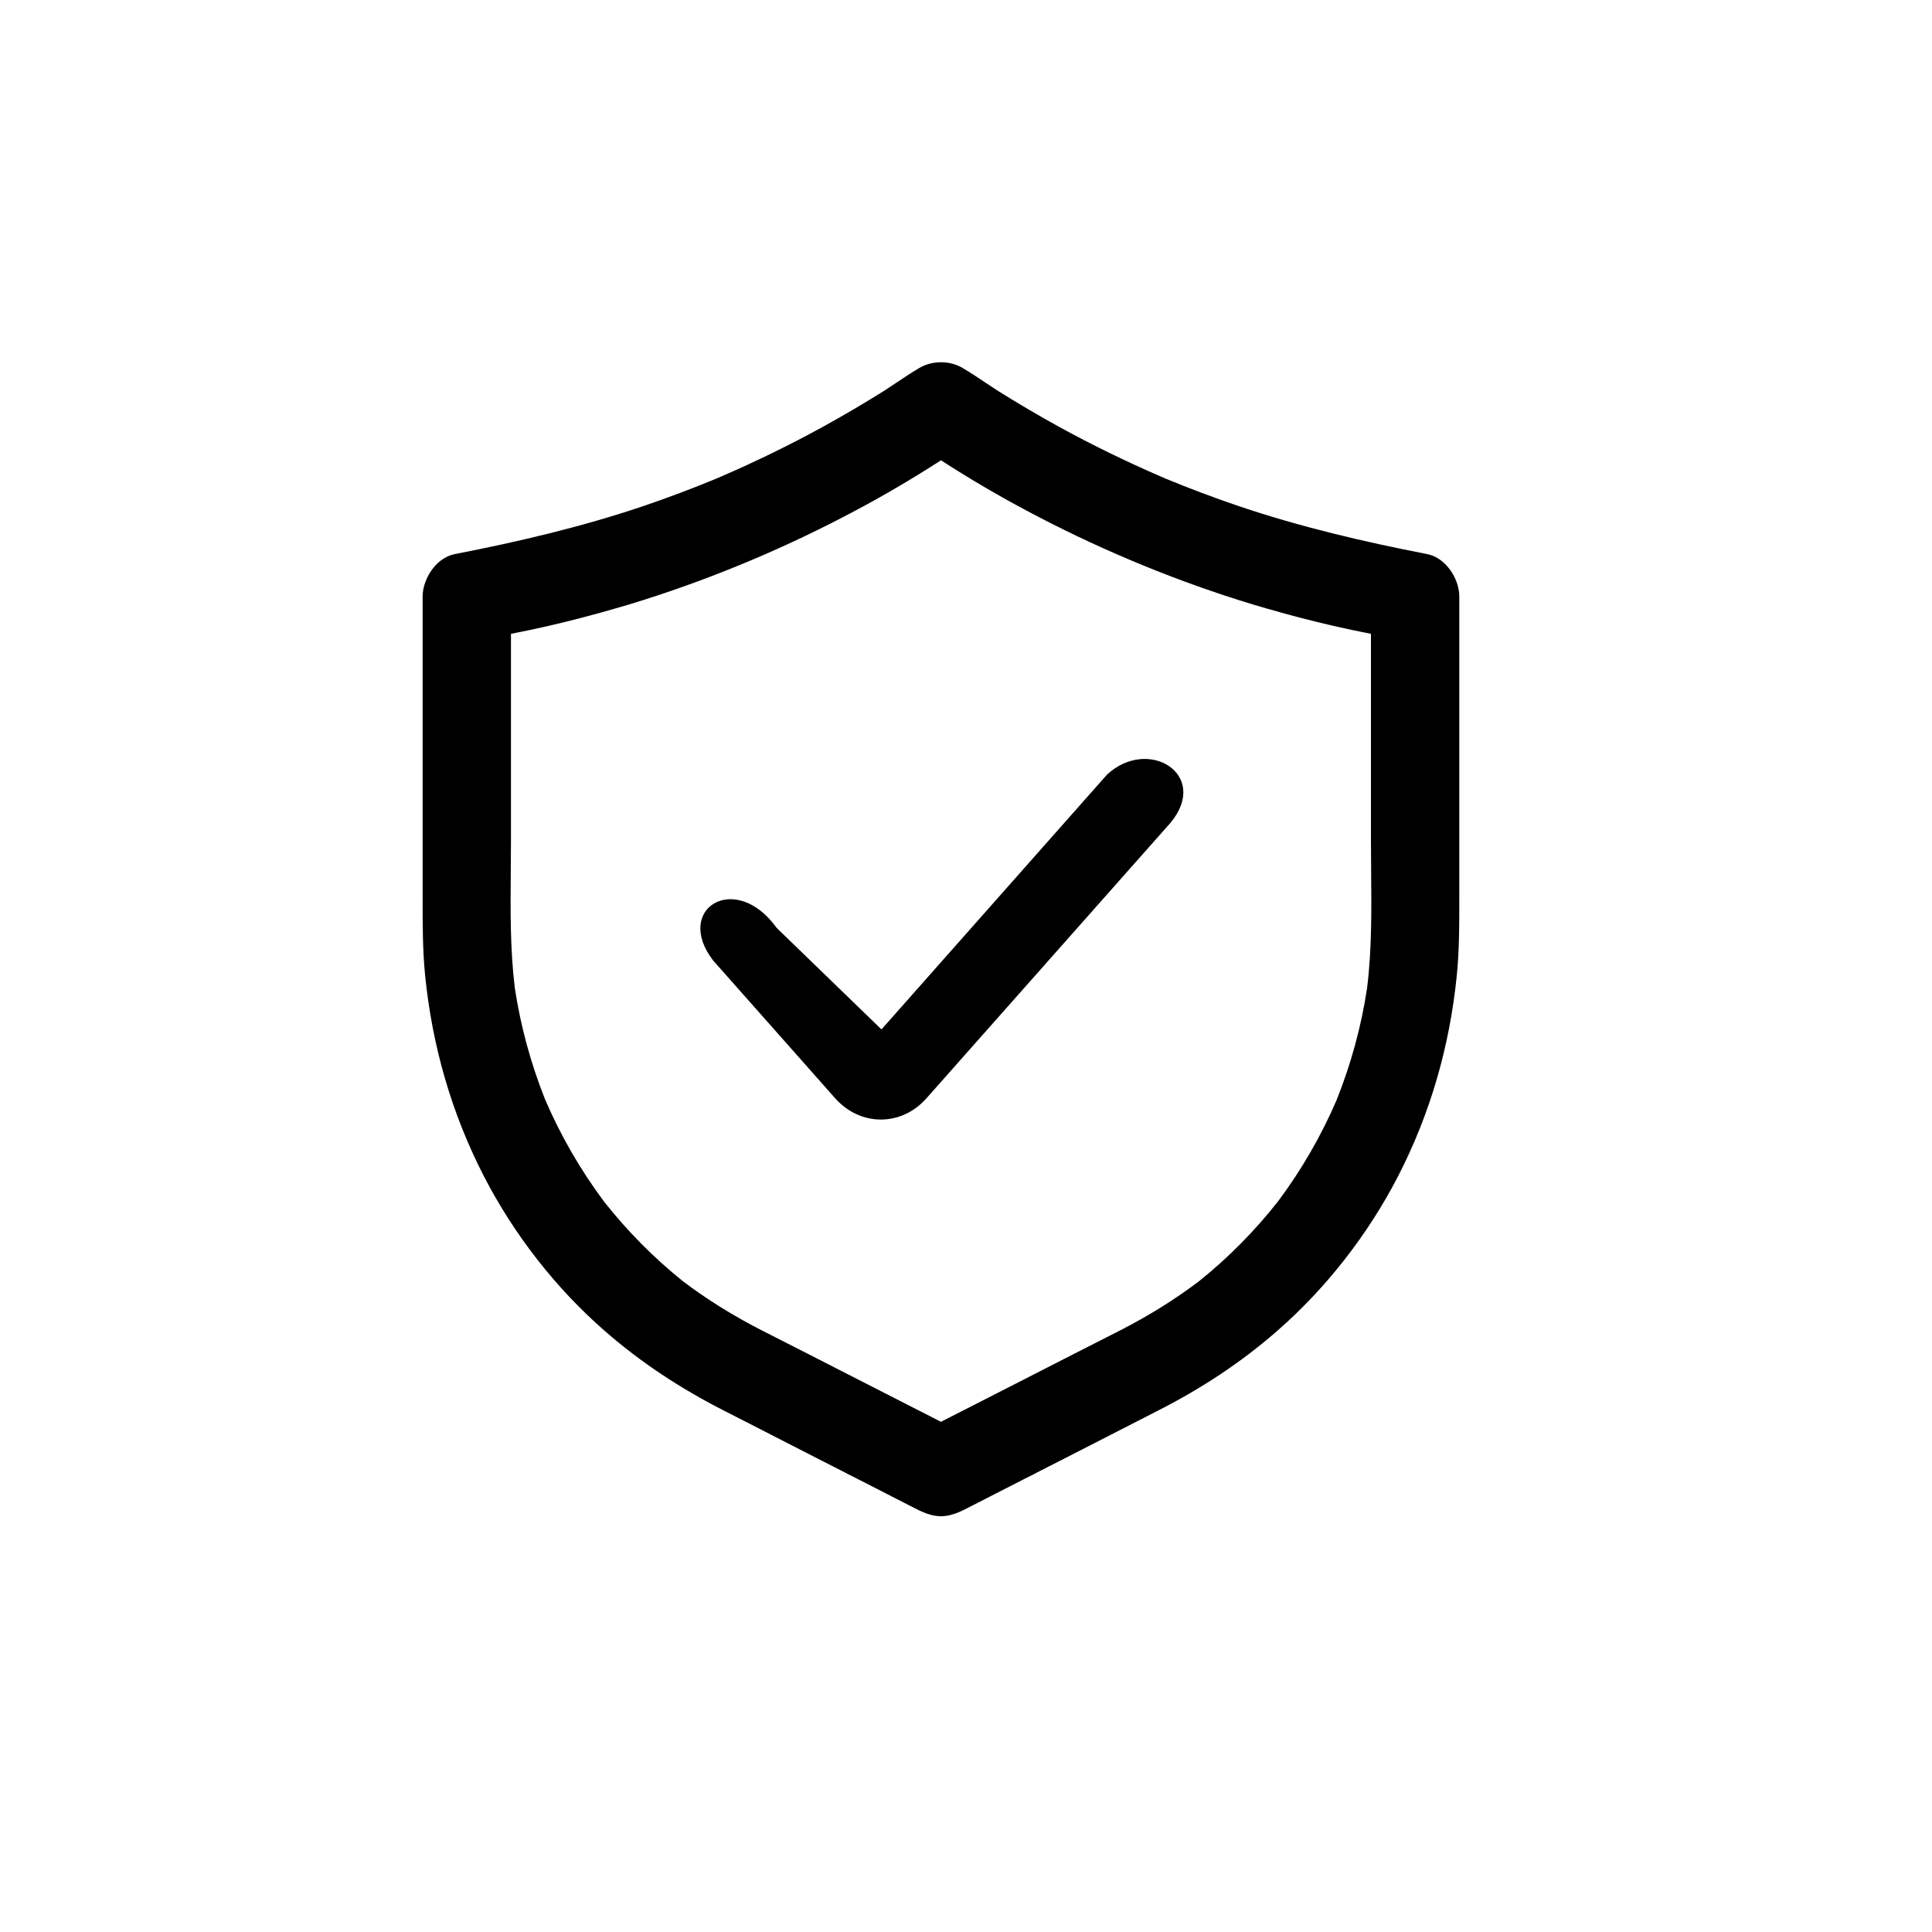 <svg width="40" height="40" viewBox="0 0 40 40" fill="none" xmlns="http://www.w3.org/2000/svg">
<path fill-rule="evenodd" clip-rule="evenodd" d="M8.75 15.737V12.778V12.359C8.75 12.335 8.751 12.312 8.753 12.288C8.76 12.204 8.779 12.124 8.808 12.048C8.909 11.771 9.137 11.525 9.421 11.471C10.738 11.215 12.037 10.91 13.31 10.481C13.825 10.306 14.334 10.115 14.838 9.906C14.865 9.894 14.893 9.882 14.921 9.87C15.64 9.56 16.343 9.217 17.029 8.841C17.462 8.603 17.888 8.352 18.307 8.09C18.39 8.036 18.473 7.98 18.556 7.925L18.556 7.925C18.709 7.822 18.863 7.72 19.021 7.626C19.16 7.541 19.321 7.5 19.482 7.5C19.643 7.5 19.804 7.541 19.942 7.626C20.101 7.72 20.254 7.822 20.407 7.925C20.49 7.98 20.573 8.036 20.657 8.09C21.076 8.352 21.502 8.603 21.934 8.841C22.62 9.217 23.324 9.56 24.042 9.87C24.07 9.882 24.098 9.894 24.126 9.906C24.629 10.115 25.139 10.306 25.654 10.481C26.926 10.91 28.226 11.215 29.543 11.471C29.827 11.525 30.054 11.771 30.156 12.048C30.185 12.125 30.204 12.206 30.211 12.29C30.212 12.313 30.213 12.336 30.213 12.359V12.778V15.737L30.213 15.753V16.106V18.462L30.213 18.596C30.214 19.131 30.214 19.664 30.161 20.199C30.015 21.654 29.616 23.048 28.948 24.348C28.324 25.557 27.46 26.669 26.437 27.56C25.689 28.214 24.869 28.749 23.987 29.199C23.655 29.37 23.323 29.539 22.991 29.709L22.99 29.709L22.989 29.71L22.988 29.71L22.985 29.712L22.978 29.716C22.646 29.885 22.315 30.055 21.983 30.225L21.453 30.495C21.438 30.504 21.424 30.512 21.409 30.52C21.375 30.536 21.342 30.552 21.309 30.569L21.223 30.612L21.148 30.651C20.971 30.742 20.794 30.833 20.616 30.923L20.616 30.924L20.614 30.924C20.436 31.015 20.258 31.106 20.081 31.197L19.956 31.26L19.953 31.262L19.945 31.266C19.831 31.321 19.713 31.366 19.589 31.384C19.554 31.389 19.519 31.392 19.483 31.392L19.482 31.392L19.48 31.392C19.445 31.392 19.409 31.389 19.375 31.384C19.25 31.366 19.132 31.321 19.019 31.266L19.011 31.262L19.008 31.26L18.883 31.197C18.706 31.106 18.527 31.015 18.349 30.924L18.348 30.924L18.346 30.922C18.169 30.832 17.992 30.742 17.816 30.651L17.741 30.613L17.654 30.568C17.621 30.552 17.588 30.536 17.555 30.52C17.54 30.512 17.525 30.504 17.511 30.495L16.981 30.225C16.648 30.054 16.315 29.884 15.982 29.714L15.979 29.712L15.976 29.71C15.643 29.54 15.309 29.37 14.976 29.199C14.094 28.749 13.275 28.214 12.526 27.56C11.503 26.669 10.639 25.557 10.016 24.348C9.348 23.048 8.948 21.654 8.802 20.199C8.749 19.664 8.75 19.131 8.75 18.596L8.75 18.462V16.106V15.753L8.75 15.737ZM10.579 13.123V13.352V17.392C10.579 17.605 10.577 17.818 10.575 18.032V18.032V18.032L10.575 18.032C10.568 18.841 10.561 19.656 10.659 20.458C10.778 21.244 10.989 22.017 11.283 22.757C11.3 22.8 11.318 22.844 11.336 22.887C11.319 22.845 11.302 22.802 11.284 22.759C11.606 23.511 12.016 24.22 12.504 24.875C12.985 25.486 13.534 26.04 14.137 26.525C14.644 26.91 15.186 27.243 15.752 27.534C16.521 27.924 17.288 28.316 18.055 28.709L18.056 28.709C18.369 28.869 18.683 29.03 18.997 29.19L19 29.191L19.482 29.437L19.963 29.191L19.966 29.19C20.28 29.03 20.594 28.869 20.908 28.709L20.909 28.709C21.676 28.316 22.443 27.924 23.212 27.534C23.777 27.243 24.319 26.91 24.826 26.525C25.43 26.04 25.978 25.486 26.459 24.875C26.948 24.22 27.358 23.511 27.68 22.759C27.662 22.802 27.644 22.845 27.627 22.887C27.645 22.844 27.663 22.8 27.68 22.757C27.975 22.017 28.185 21.244 28.304 20.458C28.403 19.656 28.395 18.841 28.388 18.032V18.032V18.032V18.032C28.386 17.818 28.384 17.605 28.384 17.392V13.352V13.123C28.127 13.072 27.87 13.019 27.614 12.96C27.159 12.855 26.705 12.737 26.255 12.607C26.053 12.55 25.851 12.489 25.649 12.425C24.128 11.942 22.643 11.315 21.234 10.561C20.636 10.243 20.052 9.898 19.482 9.53C18.911 9.898 18.328 10.243 17.73 10.561C16.32 11.315 14.836 11.942 13.314 12.425C13.113 12.489 12.911 12.55 12.708 12.607C12.258 12.737 11.805 12.855 11.349 12.96C11.094 13.019 10.837 13.072 10.579 13.123ZM18.25 21.313L22.92 16.037C23.775 15.243 25.057 16.037 24.237 17.032L19.184 22.736C18.923 23.032 18.58 23.179 18.237 23.179C17.894 23.179 17.551 23.031 17.289 22.736L14.763 19.884C13.943 18.814 15.225 18.021 16.08 19.211L18.25 21.313Z" fill="black"/>
</svg>
